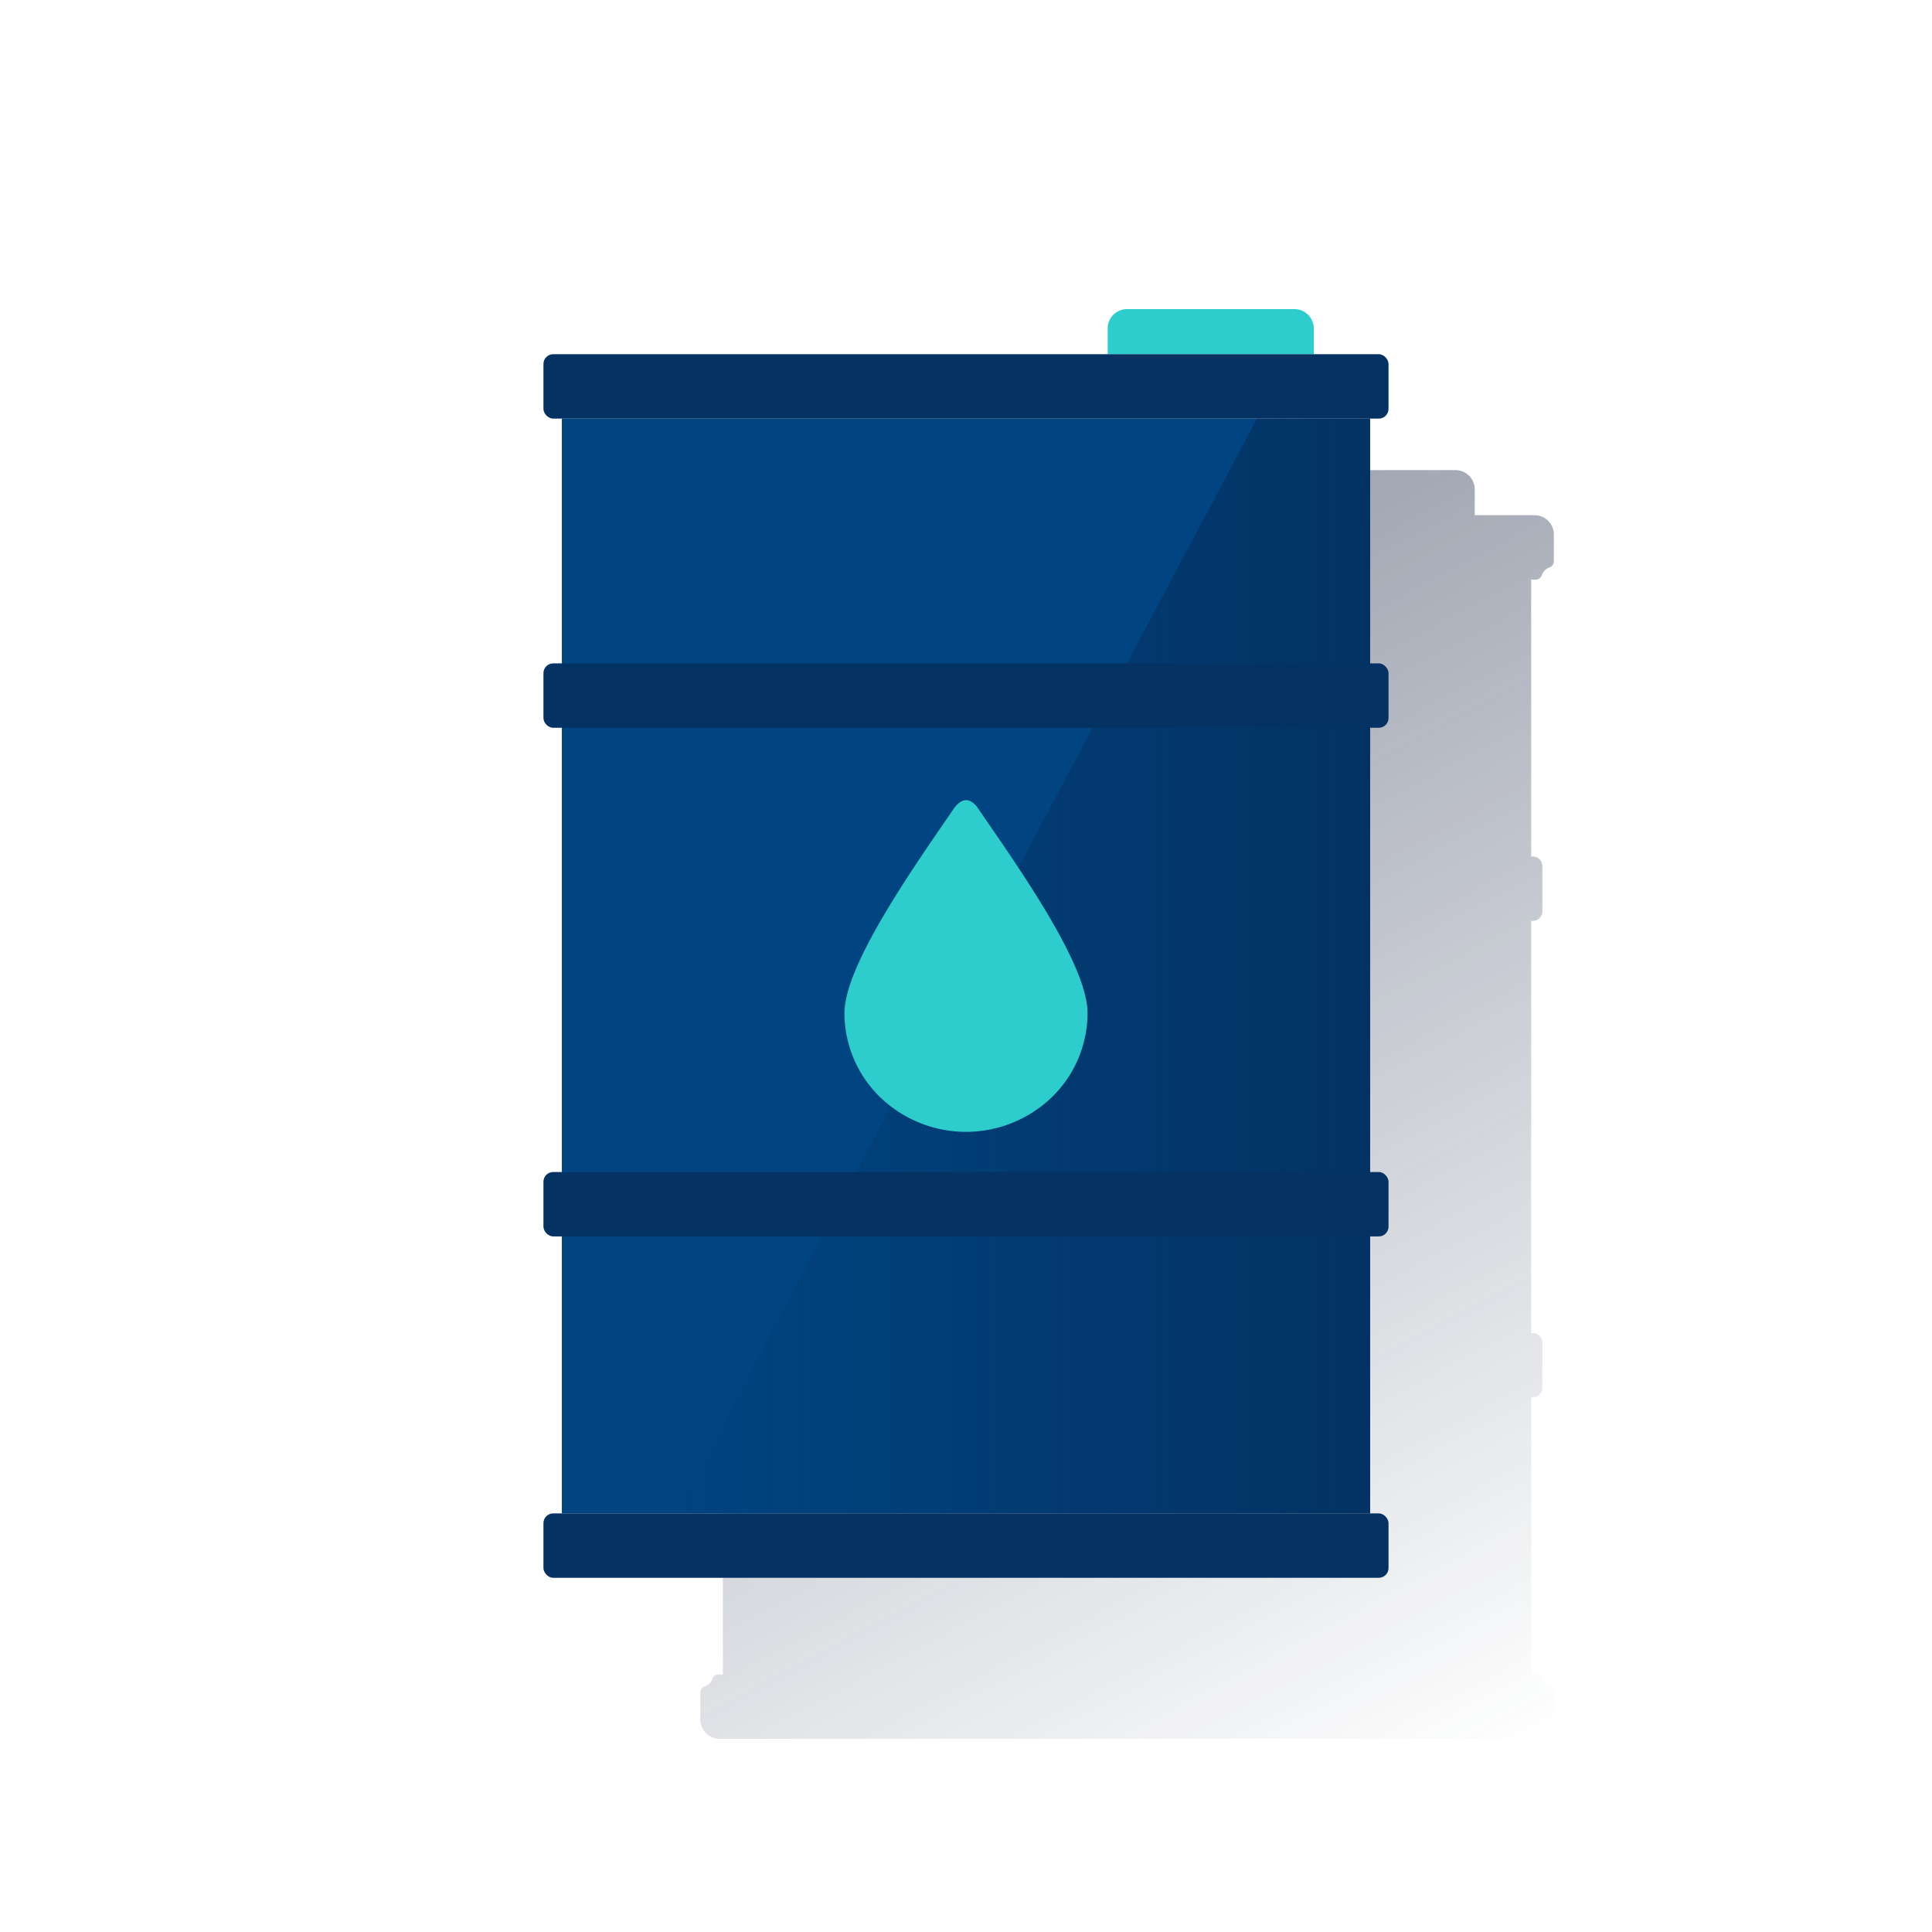 <svg id="Contenido" xmlns="http://www.w3.org/2000/svg" xmlns:xlink="http://www.w3.org/1999/xlink" viewBox="0 0 600 600"><defs><style>.cls-1{fill:url(#Degradado_sin_nombre);}.cls-2{fill:#004481;}.cls-3{fill:url(#Degradado_sin_nombre_7);}.cls-4{fill:#2dcccd;}.cls-5{fill:#043263;}.cls-6{fill:none;}</style><linearGradient id="Degradado_sin_nombre" x1="243.05" y1="453.2" x2="456.98" y2="50.83" gradientTransform="matrix(1, 0, 0, -1, 0, 602)" gradientUnits="userSpaceOnUse"><stop offset="0" stop-color="#1a2746" stop-opacity="0.5"/><stop offset="1" stop-color="#1a2746" stop-opacity="0"/></linearGradient><linearGradient id="Degradado_sin_nombre_7" x1="425.51" y1="302" x2="209.61" y2="302" gradientTransform="matrix(1, 0, 0, -1, 0, 602)" gradientUnits="userSpaceOnUse"><stop offset="0" stop-color="#072146" stop-opacity="0.5"/><stop offset="1" stop-color="#072146" stop-opacity="0"/></linearGradient></defs><title> </title><path class="cls-1" d="M477,180a1.92,1.92,0,0,0,1.79-1.35,4,4,0,0,1,2.4-2.42,2,2,0,0,0,1.37-1.83V166a6,6,0,0,0-6-6H458v-8a6,6,0,0,0-6-6H400a6,6,0,0,0-6,6v8H223.49a6,6,0,0,0-6,6v8.4a2,2,0,0,0,1.37,1.83,3.92,3.92,0,0,1,2.4,2.42,1.92,1.92,0,0,0,1.79,1.35h1.44v86H224a3,3,0,0,0-3,3v14a3,3,0,0,0,3,3h.49V414H224a3,3,0,0,0-3,3v14a3,3,0,0,0,3,3h.49v86h-1.44a1.92,1.92,0,0,0-1.79,1.35,4,4,0,0,1-2.4,2.42,2,2,0,0,0-1.37,1.83V534a6,6,0,0,0,6,6h253a6,6,0,0,0,6-6v-8.4a2,2,0,0,0-1.37-1.83,3.92,3.92,0,0,1-2.4-2.42A1.93,1.93,0,0,0,477,520h-1.44V434H476a3,3,0,0,0,3-3V417a3,3,0,0,0-3-3h-.49V286H476a3,3,0,0,0,3-3V269a3,3,0,0,0-3-3h-.49V180Z"/><rect class="cls-2" x="174.49" y="130" width="251.02" height="340"/><polygon class="cls-3" points="425.51 130 390.39 130 209.61 470 425.51 470 425.51 130"/><path class="cls-4" d="M350,96h52a6,6,0,0,1,6,6v8H344v-8A6,6,0,0,1,350,96Z"/><path class="cls-4" d="M304.42,252.05c-2.89-4.82-5.95-4.65-8.84,0-13.26,19.26-33.33,48.15-33.33,62.59a36.49,36.49,0,0,0,11.05,26.07,38.42,38.42,0,0,0,53.4,0,36.49,36.49,0,0,0,11.05-26.07C337.75,300,317.68,271.31,304.42,252.05Z"/><rect class="cls-5" x="168.77" y="470" width="262.45" height="20" rx="3.03"/><rect class="cls-5" x="168.77" y="110" width="262.45" height="20" rx="3.03"/><rect class="cls-5" x="168.77" y="206.02" width="262.45" height="20" rx="3.03"/><rect class="cls-5" x="168.77" y="363.98" width="262.45" height="20" rx="3.03"/><rect class="cls-6" width="600" height="600"/></svg>